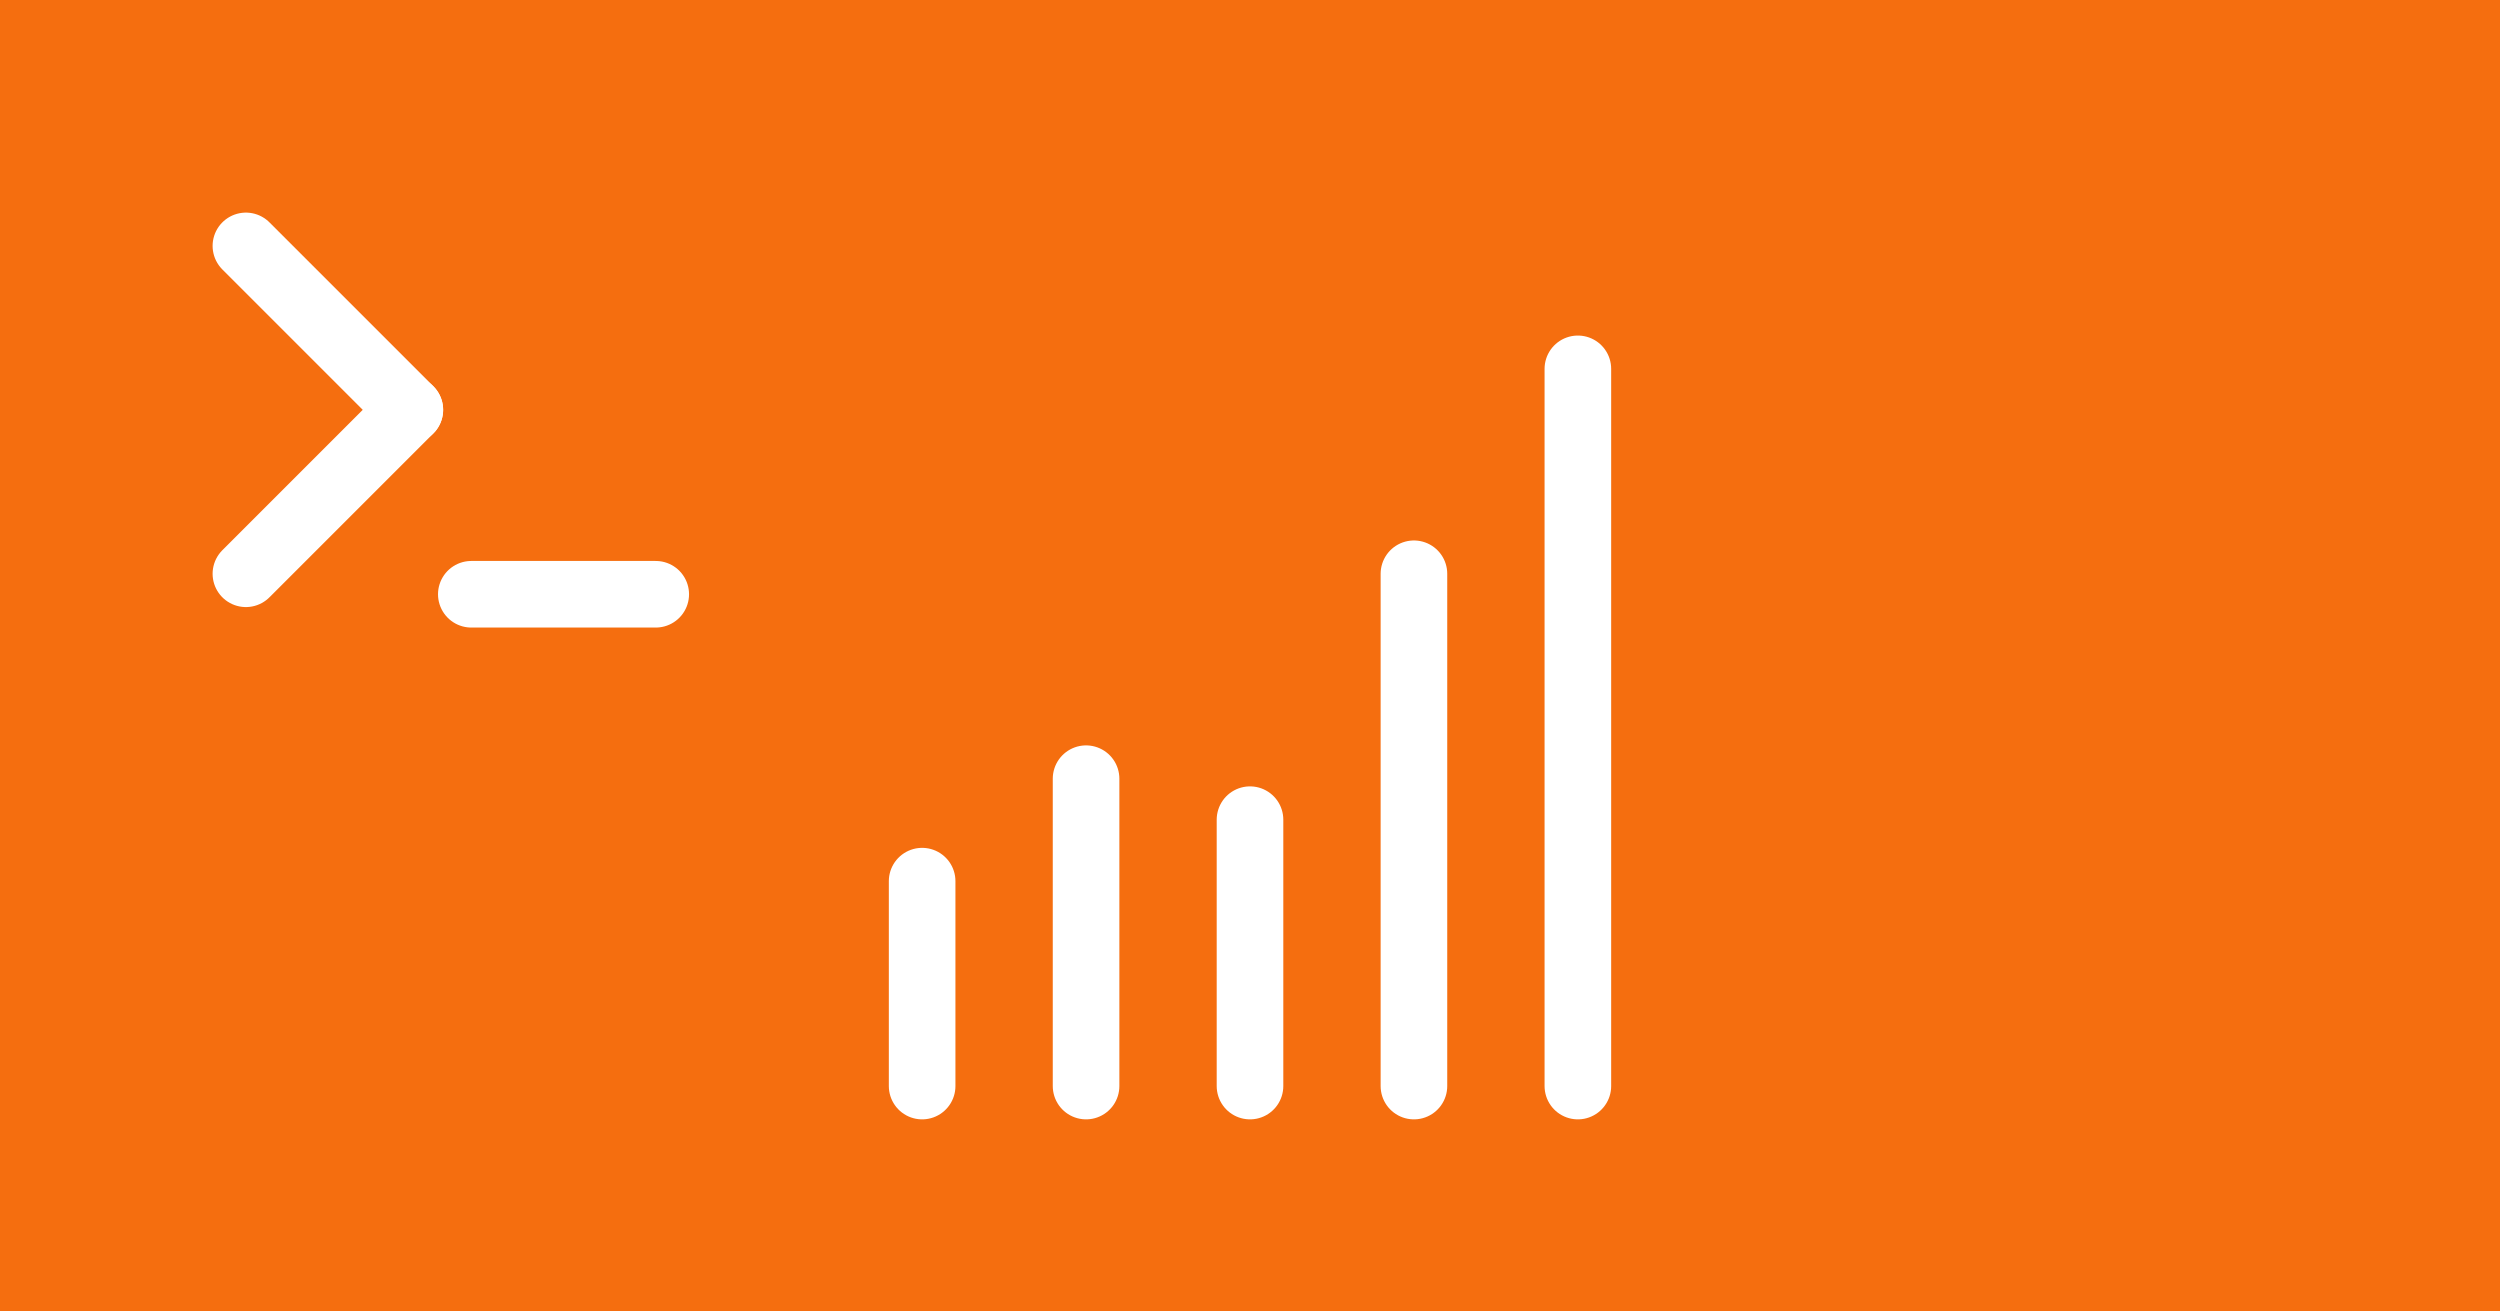 <svg xmlns="http://www.w3.org/2000/svg" viewBox="0 0 488 256">
  <title>Venz logo</title>
  <rect width="488" height="256" fill="#f56e0f" />
  <g stroke="#fff" stroke-linecap="round" stroke-linejoin="round" stroke-width="13">
    <line x1="48" y1="48" x2="80" y2="80" />
    <line x1="80" y1="80" x2="48" y2="112" />
    <line x1="92" y1="116" x2="128" y2="116" />
    <line x1="180" y1="172" x2="180" y2="212" />
    <line x1="212" y1="152" x2="212" y2="212" />
    <line x1="244" y1="160" x2="244" y2="212" />
    <line x1="276" y1="112" x2="276" y2="212" />
    <line x1="308" y1="72" x2="308" y2="212" />
  </g>
</svg>
